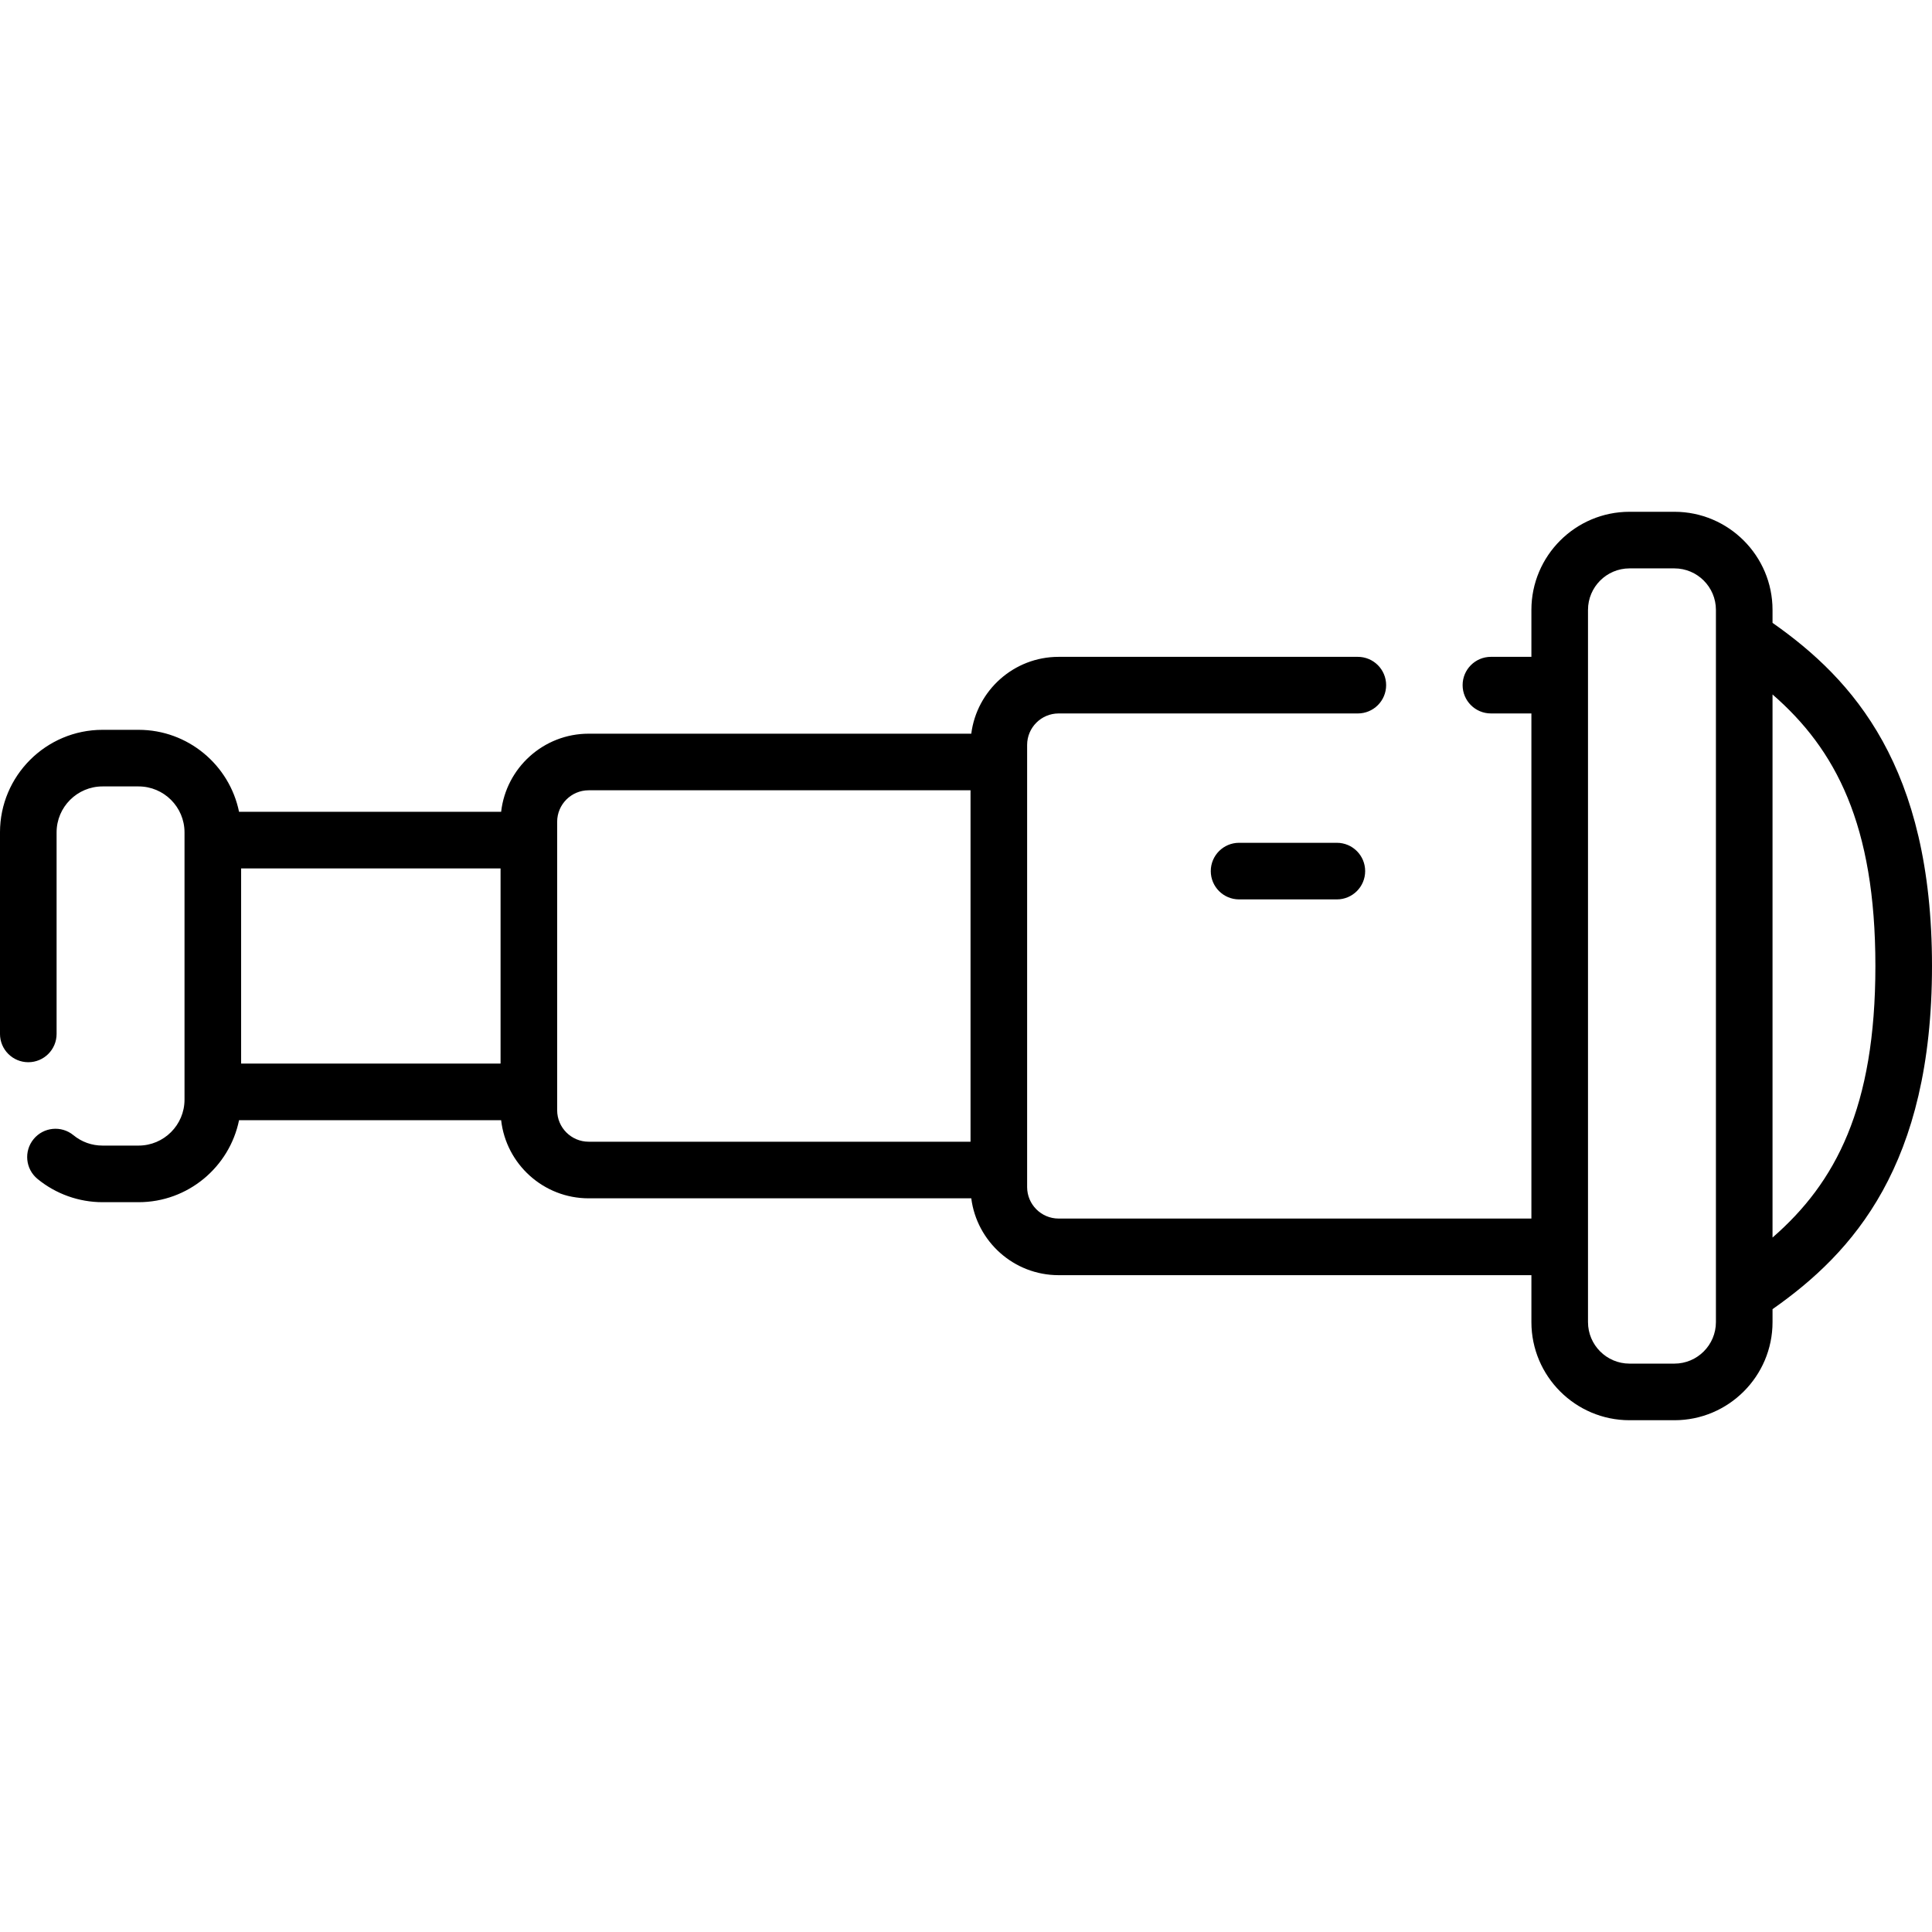 <svg id="Capa_1" enable-background="new 0 0 512 512" height="512" viewBox="0 0 512 512" width="512" xmlns="http://www.w3.org/2000/svg"><path d="m354.282 223.35h-25.913c-4.143 0-7.5 3.358-7.5 7.5s3.357 7.5 7.5 7.5h25.913c4.143 0 7.5-3.358 7.5-7.5s-3.357-7.5-7.5-7.5zm115.457-58.288v-3.431c0-14.338-11.665-26.003-26.003-26.003h-11.895c-14.338 0-26.003 11.665-26.003 26.003v12.438h-10.728c-4.142 0-7.5 3.358-7.5 7.5s3.358 7.5 7.5 7.5h10.728v133.861h-125.291c-4.602 0-8.346-3.744-8.346-8.345v-117.17c0-4.602 3.744-8.345 8.346-8.345h79.294c4.143 0 7.5-3.358 7.5-7.5s-3.357-7.5-7.5-7.5h-79.294c-11.863 0-21.68 8.895-23.149 20.365h-101.399c-11.979 0-21.874 9.07-23.191 20.703h-69.456c-2.53-12.383-13.508-21.728-26.628-21.728h-9.547c-14.986-.001-27.177 12.191-27.177 27.176v53.412c0 4.142 3.358 7.5 7.5 7.5s7.5-3.358 7.5-7.5v-53.412c0-6.714 5.462-12.177 12.177-12.177h9.547c6.714 0 12.177 5.462 12.177 12.177v70.828c0 6.714-5.463 12.177-12.177 12.177h-9.547c-2.85 0-5.518-.953-7.715-2.755-3.203-2.629-7.929-2.162-10.555 1.041-2.628 3.202-2.162 7.928 1.04 10.555 4.841 3.972 10.96 6.16 17.23 6.16h9.547c13.12 0 24.098-9.345 26.628-21.728h69.457c1.317 11.633 11.212 20.703 23.191 20.703h101.399c1.469 11.469 11.286 20.365 23.149 20.365h125.292v12.438c0 14.338 11.665 26.003 26.003 26.003h11.895c14.338 0 26.003-11.665 26.003-26.003v-3.431c21.429-15.023 42.259-38.211 42.259-90.939s-20.83-75.916-42.261-90.938zm-337.084 116.801h-68.754v-51.726h68.754zm124.546 20.703h-101.202c-4.601 0-8.345-3.744-8.345-8.345v-76.442c0-4.601 3.744-8.345 8.345-8.345h101.202zm197.538 47.803c0 6.067-4.936 11.003-11.003 11.003h-11.895c-6.067 0-11.003-4.936-11.003-11.003v-188.738c0-6.067 4.936-11.003 11.003-11.003h11.895c6.067 0 11.003 4.936 11.003 11.003zm15-22.409v-143.92c16.732 14.527 27.261 34.476 27.261 71.96s-10.529 57.433-27.261 71.96z"/></svg>